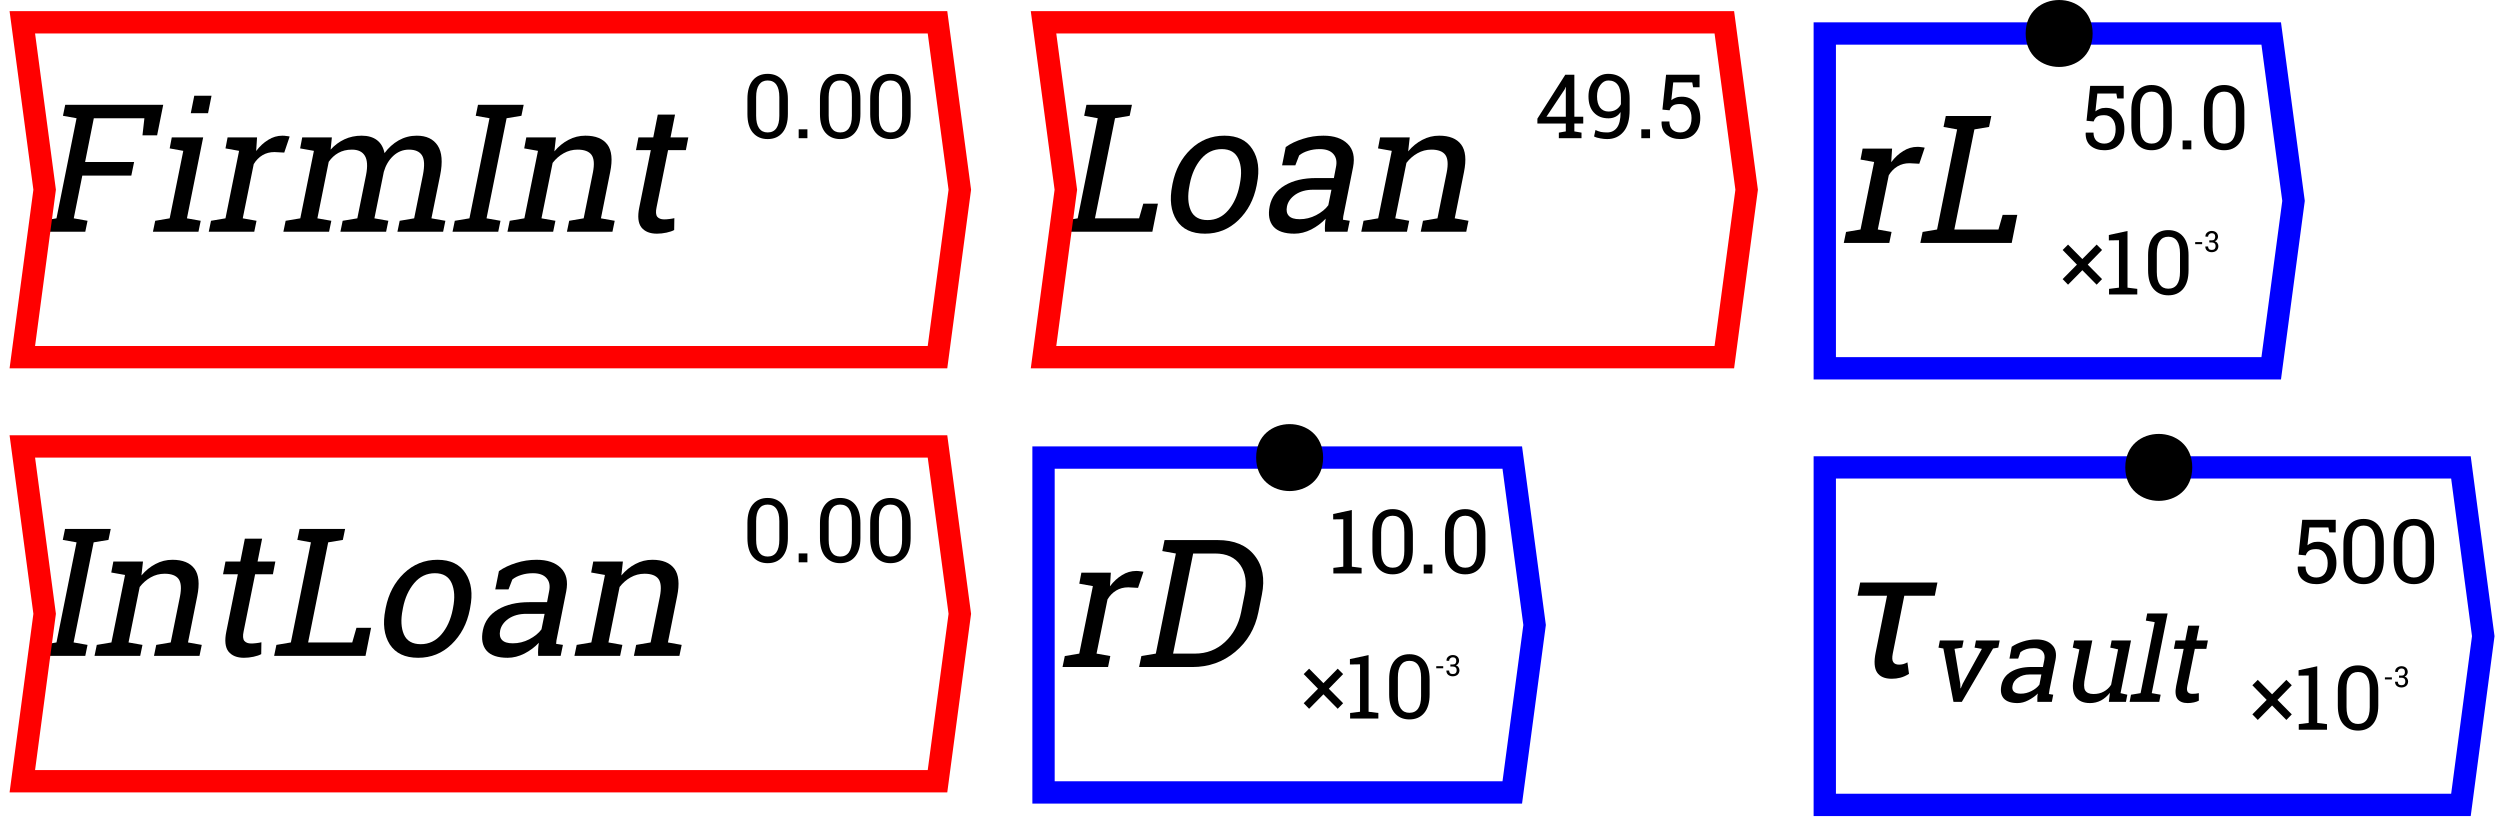 <?xml version="1.0" encoding="UTF-8"?>
<svg xmlns="http://www.w3.org/2000/svg" xmlns:xlink="http://www.w3.org/1999/xlink" width="224pt" height="74pt" viewBox="0 0 224 74" version="1.1">
<defs>
<g>
<symbol overflow="visible" id="glyph0-0">
<path style="stroke:none;" d=""/>
</symbol>
<symbol overflow="visible" id="glyph0-1">
<path style="stroke:none;" d="M 0.766 -0.984 L 2.062 -1.203 L 3.859 -10.172 L 2.641 -10.391 L 2.844 -11.375 L 11.625 -11.375 L 11.078 -8.641 L 9.766 -8.641 L 9.938 -10.172 L 5.406 -10.172 L 4.625 -6.25 L 9.016 -6.25 L 8.766 -5.031 L 4.375 -5.031 L 3.609 -1.203 L 4.844 -0.984 L 4.641 0 L 0.562 0 Z M 0.766 -0.984 "/>
</symbol>
<symbol overflow="visible" id="glyph0-2">
<path style="stroke:none;" d="M 0.906 -0.984 L 2.203 -1.203 L 3.422 -7.25 L 2.203 -7.469 L 2.391 -8.453 L 5.203 -8.453 L 3.75 -1.203 L 4.984 -0.984 L 4.781 0 L 0.703 0 Z M 5.641 -10.625 L 4.094 -10.625 L 4.406 -12.188 L 5.953 -12.188 Z M 5.641 -10.625 "/>
</symbol>
<symbol overflow="visible" id="glyph0-3">
<path style="stroke:none;" d="M 2.203 -7.469 L 2.391 -8.453 L 5.031 -8.453 L 4.953 -7.234 C 5.273 -7.66 5.633 -7.992 6.031 -8.234 C 6.426 -8.484 6.852 -8.609 7.312 -8.609 C 7.426 -8.609 7.547 -8.598 7.672 -8.578 C 7.805 -8.566 7.898 -8.551 7.953 -8.531 L 7.469 -7.094 L 6.594 -7.141 C 6.188 -7.141 5.828 -7.047 5.516 -6.859 C 5.203 -6.672 4.941 -6.406 4.734 -6.062 L 3.75 -1.203 L 4.984 -0.984 L 4.781 0 L 0.703 0 L 0.906 -0.984 L 2.203 -1.203 L 3.422 -7.25 Z M 2.203 -7.469 "/>
</symbol>
<symbol overflow="visible" id="glyph0-4">
<path style="stroke:none;" d="M 0.594 -0.984 L 1.906 -1.203 L 3.125 -7.25 L 1.891 -7.469 L 2.078 -8.453 L 4.734 -8.453 L 4.625 -7.359 C 4.977 -7.754 5.391 -8.062 5.859 -8.281 C 6.328 -8.5 6.844 -8.609 7.406 -8.609 C 7.969 -8.609 8.422 -8.477 8.766 -8.219 C 9.117 -7.957 9.348 -7.566 9.453 -7.047 C 9.805 -7.523 10.227 -7.906 10.719 -8.188 C 11.219 -8.469 11.758 -8.609 12.344 -8.609 C 13.207 -8.609 13.832 -8.312 14.219 -7.719 C 14.602 -7.133 14.676 -6.25 14.438 -5.062 L 13.656 -1.203 L 14.906 -0.984 L 14.703 0 L 10.609 0 L 10.812 -0.984 L 12.109 -1.203 L 12.891 -5.078 C 13.055 -5.91 13.031 -6.5 12.812 -6.844 C 12.594 -7.188 12.203 -7.359 11.641 -7.359 C 11.109 -7.359 10.641 -7.172 10.234 -6.797 C 9.836 -6.422 9.555 -5.945 9.391 -5.375 L 8.547 -1.203 L 9.797 -0.984 L 9.594 0 L 5.5 0 L 5.703 -0.984 L 7.016 -1.203 L 7.797 -5.078 C 7.953 -5.867 7.914 -6.445 7.688 -6.812 C 7.469 -7.176 7.082 -7.359 6.531 -7.359 C 6.062 -7.359 5.656 -7.258 5.312 -7.062 C 4.977 -6.875 4.691 -6.609 4.453 -6.266 L 3.438 -1.203 L 4.688 -0.984 L 4.484 0 L 0.391 0 Z M 0.594 -0.984 "/>
</symbol>
<symbol overflow="visible" id="glyph0-5">
<path style="stroke:none;" d="M 2.625 -10.391 L 2.828 -11.375 L 6.922 -11.375 L 6.719 -10.391 L 5.391 -10.172 L 3.594 -1.203 L 4.844 -0.984 L 4.641 0 L 0.547 0 L 0.75 -0.984 L 2.062 -1.203 L 3.859 -10.172 Z M 2.625 -10.391 "/>
</symbol>
<symbol overflow="visible" id="glyph0-6">
<path style="stroke:none;" d="M 0.672 -0.984 L 1.984 -1.203 L 3.203 -7.25 L 1.969 -7.469 L 2.156 -8.453 L 4.812 -8.453 L 4.672 -7.203 C 5.047 -7.648 5.469 -7.992 5.938 -8.234 C 6.406 -8.484 6.91 -8.609 7.453 -8.609 C 8.367 -8.609 9.023 -8.344 9.422 -7.812 C 9.816 -7.281 9.898 -6.457 9.672 -5.344 L 8.844 -1.203 L 10.078 -0.984 L 9.875 0 L 5.797 0 L 6 -0.984 L 7.297 -1.203 L 8.125 -5.312 C 8.27 -6.051 8.227 -6.578 8 -6.891 C 7.77 -7.203 7.352 -7.359 6.75 -7.359 C 6.301 -7.359 5.883 -7.25 5.5 -7.031 C 5.125 -6.82 4.797 -6.535 4.516 -6.172 L 3.516 -1.203 L 4.766 -0.984 L 4.562 0 L 0.469 0 Z M 0.672 -0.984 "/>
</symbol>
<symbol overflow="visible" id="glyph0-7">
<path style="stroke:none;" d="M 5.484 -10.5 L 5.078 -8.453 L 6.672 -8.453 L 6.453 -7.312 L 4.859 -7.312 L 3.828 -2.188 C 3.742 -1.789 3.766 -1.508 3.891 -1.344 C 4.023 -1.188 4.227 -1.109 4.5 -1.109 C 4.633 -1.109 4.789 -1.117 4.969 -1.141 C 5.145 -1.16 5.297 -1.188 5.422 -1.219 L 5.406 -0.156 C 5.238 -0.062 5.008 0.016 4.719 0.078 C 4.426 0.141 4.141 0.172 3.859 0.172 C 3.234 0.172 2.77 -0.016 2.469 -0.391 C 2.176 -0.773 2.113 -1.375 2.281 -2.188 L 3.312 -7.312 L 1.984 -7.312 L 2.203 -8.453 L 3.531 -8.453 L 3.938 -10.5 Z M 5.484 -10.5 "/>
</symbol>
<symbol overflow="visible" id="glyph0-8">
<path style="stroke:none;" d="M 0.562 0 L 0.766 -0.984 L 2.062 -1.203 L 3.859 -10.172 L 2.641 -10.391 L 2.844 -11.375 L 6.922 -11.375 L 6.719 -10.391 L 5.406 -10.172 L 3.609 -1.203 L 7.562 -1.203 L 7.938 -2.516 L 9.25 -2.516 L 8.75 0 Z M 0.562 0 "/>
</symbol>
<symbol overflow="visible" id="glyph0-9">
<path style="stroke:none;" d="M 1.562 -4.312 C 1.812 -5.562 2.352 -6.586 3.188 -7.391 C 4.031 -8.203 5.035 -8.609 6.203 -8.609 C 7.367 -8.609 8.207 -8.203 8.719 -7.391 C 9.238 -6.586 9.375 -5.562 9.125 -4.312 L 9.094 -4.141 C 8.844 -2.879 8.297 -1.844 7.453 -1.031 C 6.617 -0.227 5.625 0.172 4.469 0.172 C 3.289 0.172 2.441 -0.227 1.922 -1.031 C 1.41 -1.844 1.281 -2.879 1.531 -4.141 Z M 3.078 -4.141 C 2.898 -3.242 2.938 -2.504 3.188 -1.922 C 3.445 -1.336 3.953 -1.047 4.703 -1.047 C 5.43 -1.047 6.047 -1.336 6.547 -1.922 C 7.047 -2.504 7.383 -3.242 7.562 -4.141 L 7.594 -4.312 C 7.77 -5.195 7.727 -5.93 7.469 -6.516 C 7.207 -7.109 6.707 -7.406 5.969 -7.406 C 5.227 -7.406 4.609 -7.109 4.109 -6.516 C 3.617 -5.93 3.285 -5.195 3.109 -4.312 Z M 3.078 -4.141 "/>
</symbol>
<symbol overflow="visible" id="glyph0-10">
<path style="stroke:none;" d="M 6.219 0 C 6.207 -0.227 6.207 -0.43 6.219 -0.609 C 6.227 -0.797 6.25 -0.984 6.281 -1.172 C 5.914 -0.785 5.484 -0.461 4.984 -0.203 C 4.484 0.047 3.984 0.172 3.484 0.172 C 2.598 0.172 1.969 -0.039 1.594 -0.469 C 1.219 -0.906 1.109 -1.516 1.266 -2.297 C 1.43 -3.098 1.883 -3.719 2.625 -4.156 C 3.363 -4.594 4.297 -4.812 5.422 -4.812 L 7.016 -4.812 L 7.203 -5.797 C 7.305 -6.285 7.227 -6.676 6.969 -6.969 C 6.719 -7.258 6.312 -7.406 5.75 -7.406 C 5.363 -7.406 5.016 -7.352 4.703 -7.25 C 4.391 -7.156 4.125 -7.02 3.906 -6.844 L 3.562 -5.953 L 2.375 -5.953 L 2.703 -7.594 C 3.148 -7.906 3.664 -8.148 4.25 -8.328 C 4.832 -8.516 5.441 -8.609 6.078 -8.609 C 7.035 -8.609 7.758 -8.363 8.25 -7.875 C 8.75 -7.383 8.91 -6.688 8.734 -5.781 L 7.922 -1.703 C 7.898 -1.598 7.879 -1.492 7.859 -1.391 C 7.848 -1.285 7.836 -1.18 7.828 -1.078 L 8.438 -0.984 L 8.234 0 Z M 3.953 -1.125 C 4.461 -1.125 4.953 -1.242 5.422 -1.484 C 5.898 -1.734 6.266 -2.031 6.516 -2.375 L 6.797 -3.766 L 5.156 -3.766 C 4.52 -3.766 3.988 -3.617 3.562 -3.328 C 3.145 -3.035 2.895 -2.68 2.812 -2.266 C 2.738 -1.898 2.797 -1.617 2.984 -1.422 C 3.172 -1.223 3.492 -1.125 3.953 -1.125 Z M 3.953 -1.125 "/>
</symbol>
<symbol overflow="visible" id="glyph0-11">
<path style="stroke:none;" d="M 7.609 -11.375 C 9.086 -11.375 10.188 -10.914 10.906 -10 C 11.633 -9.094 11.852 -7.914 11.562 -6.469 L 11.25 -4.906 C 10.957 -3.457 10.266 -2.273 9.172 -1.359 C 8.086 -0.453 6.805 0 5.328 0 L 0.562 0 L 0.766 -0.984 L 2.062 -1.203 L 3.859 -10.172 L 2.641 -10.391 L 2.844 -11.375 Z M 5.406 -10.172 L 3.609 -1.203 L 5.562 -1.203 C 6.613 -1.203 7.508 -1.547 8.25 -2.234 C 9 -2.93 9.484 -3.82 9.703 -4.906 L 10.016 -6.484 C 10.234 -7.555 10.109 -8.438 9.641 -9.125 C 9.172 -9.82 8.41 -10.172 7.359 -10.172 Z M 5.406 -10.172 "/>
</symbol>
<symbol overflow="visible" id="glyph0-12">
<path style="stroke:none;" d="M 9.094 -8.453 L 8.859 -7.266 L 6.125 -7.266 L 5.094 -2.094 C 5.02 -1.719 5.035 -1.457 5.141 -1.312 C 5.242 -1.164 5.414 -1.094 5.656 -1.094 C 5.781 -1.094 5.906 -1.109 6.031 -1.141 C 6.164 -1.18 6.289 -1.234 6.406 -1.297 L 6.547 -0.266 C 6.273 -0.098 6.016 0.016 5.766 0.078 C 5.523 0.141 5.27 0.172 5 0.172 C 4.375 0.172 3.938 -0.016 3.688 -0.391 C 3.438 -0.766 3.395 -1.363 3.562 -2.188 L 4.578 -7.266 L 1.938 -7.266 L 2.172 -8.453 Z M 9.094 -8.453 "/>
</symbol>
<symbol overflow="visible" id="glyph1-0">
<path style="stroke:none;" d=""/>
</symbol>
<symbol overflow="visible" id="glyph1-1">
<path style="stroke:none;" d=""/>
</symbol>
<symbol overflow="visible" id="glyph1-2">
<path style="stroke:none;" d="M 4.094 -2.172 C 4.094 -1.441 3.93 -0.883 3.609 -0.5 C 3.285 -0.113 2.844 0.078 2.281 0.078 C 1.727 0.078 1.285 -0.113 0.953 -0.5 C 0.629 -0.883 0.469 -1.441 0.469 -2.172 L 0.469 -3.516 C 0.469 -4.242 0.629 -4.801 0.953 -5.188 C 1.273 -5.57 1.719 -5.766 2.281 -5.766 C 2.844 -5.766 3.285 -5.57 3.609 -5.188 C 3.93 -4.801 4.094 -4.242 4.094 -3.516 Z M 3.328 -3.688 C 3.328 -4.176 3.238 -4.547 3.062 -4.797 C 2.883 -5.047 2.625 -5.172 2.281 -5.172 C 1.945 -5.172 1.691 -5.047 1.516 -4.797 C 1.336 -4.547 1.25 -4.176 1.25 -3.688 L 1.25 -2.016 C 1.25 -1.523 1.336 -1.148 1.516 -0.891 C 1.691 -0.641 1.945 -0.516 2.281 -0.516 C 2.625 -0.516 2.883 -0.641 3.062 -0.891 C 3.238 -1.141 3.328 -1.516 3.328 -2.016 Z M 3.328 -3.688 "/>
</symbol>
<symbol overflow="visible" id="glyph1-3">
<path style="stroke:none;" d="M 1.344 0 L 0.562 0 L 0.562 -0.797 L 1.344 -0.797 Z M 1.344 0 "/>
</symbol>
<symbol overflow="visible" id="glyph1-4">
<path style="stroke:none;" d="M 3.562 -1.922 L 4.359 -1.922 L 4.359 -1.312 L 3.562 -1.312 L 3.562 -0.609 L 4.203 -0.5 L 4.203 0 L 2.172 0 L 2.172 -0.5 L 2.797 -0.609 L 2.797 -1.312 L 0.25 -1.312 L 0.25 -1.75 L 2.75 -5.688 L 3.562 -5.688 Z M 1.062 -1.922 L 2.797 -1.922 L 2.797 -4.594 L 2.781 -4.594 L 2.703 -4.391 Z M 1.062 -1.922 "/>
</symbol>
<symbol overflow="visible" id="glyph1-5">
<path style="stroke:none;" d="M 2 -0.516 C 2.363 -0.516 2.656 -0.656 2.875 -0.938 C 3.094 -1.227 3.203 -1.688 3.203 -2.312 L 3.188 -2.328 C 3.082 -2.148 2.938 -2.016 2.75 -1.922 C 2.562 -1.828 2.352 -1.781 2.125 -1.781 C 1.57 -1.781 1.133 -1.953 0.812 -2.297 C 0.488 -2.641 0.328 -3.125 0.328 -3.75 C 0.328 -4.344 0.5 -4.828 0.844 -5.203 C 1.188 -5.578 1.602 -5.766 2.094 -5.766 C 2.688 -5.766 3.156 -5.578 3.5 -5.203 C 3.844 -4.836 4.016 -4.289 4.016 -3.562 L 4.016 -2.547 C 4.016 -1.648 3.828 -0.988 3.453 -0.562 C 3.086 -0.133 2.602 0.078 2 0.078 C 1.801 0.078 1.598 0.055 1.391 0.016 C 1.18 -0.016 0.992 -0.07 0.828 -0.156 L 0.953 -0.734 C 1.109 -0.66 1.27 -0.602 1.438 -0.562 C 1.602 -0.531 1.789 -0.516 2 -0.516 Z M 2.125 -2.391 C 2.406 -2.391 2.641 -2.453 2.828 -2.578 C 3.016 -2.703 3.148 -2.859 3.234 -3.047 L 3.234 -3.641 C 3.234 -4.148 3.141 -4.531 2.953 -4.781 C 2.766 -5.039 2.484 -5.172 2.109 -5.172 C 1.828 -5.172 1.586 -5.035 1.391 -4.766 C 1.191 -4.504 1.094 -4.164 1.094 -3.75 C 1.094 -3.332 1.18 -3 1.359 -2.75 C 1.547 -2.508 1.801 -2.391 2.125 -2.391 Z M 2.125 -2.391 "/>
</symbol>
<symbol overflow="visible" id="glyph1-6">
<path style="stroke:none;" d="M 3.203 -4.562 L 3.125 -5 L 1.422 -5 L 1.25 -3.406 C 1.363 -3.5 1.492 -3.57 1.641 -3.625 C 1.785 -3.688 1.957 -3.719 2.156 -3.719 C 2.676 -3.727 3.086 -3.555 3.391 -3.203 C 3.691 -2.859 3.844 -2.395 3.844 -1.812 C 3.844 -1.238 3.688 -0.781 3.375 -0.438 C 3.07 -0.094 2.629 0.078 2.047 0.078 C 1.555 0.078 1.148 -0.051 0.828 -0.312 C 0.516 -0.57 0.363 -0.957 0.375 -1.469 L 0.391 -1.5 L 1.078 -1.5 C 1.078 -1.188 1.164 -0.941 1.344 -0.766 C 1.531 -0.598 1.766 -0.516 2.047 -0.516 C 2.367 -0.516 2.617 -0.629 2.797 -0.859 C 2.973 -1.086 3.062 -1.406 3.062 -1.812 C 3.062 -2.176 2.973 -2.473 2.797 -2.703 C 2.617 -2.941 2.367 -3.062 2.047 -3.062 C 1.742 -3.062 1.523 -3.016 1.391 -2.922 C 1.254 -2.828 1.156 -2.688 1.094 -2.5 L 0.453 -2.562 L 0.781 -5.688 L 3.781 -5.688 L 3.781 -4.562 Z M 3.203 -4.562 "/>
</symbol>
<symbol overflow="visible" id="glyph1-7">
<path style="stroke:none;" d="M 0.469 -0.5 L 1.359 -0.609 L 1.359 -4.859 L 0.453 -4.844 L 0.453 -5.328 L 2.125 -5.688 L 2.125 -0.609 L 3 -0.5 L 3 0 L 0.469 0 Z M 0.469 -0.5 "/>
</symbol>
<symbol overflow="visible" id="glyph1-8">
<path style="stroke:none;" d="M 0.312 -1.375 L 1.594 -2.672 L 0.312 -3.984 L 0.797 -4.469 L 2.078 -3.172 L 3.359 -4.469 L 3.844 -3.984 L 2.562 -2.672 L 3.844 -1.375 L 3.359 -0.875 L 2.078 -2.172 L 0.797 -0.875 Z M 0.312 -1.375 "/>
</symbol>
<symbol overflow="visible" id="glyph2-0">
<path style="stroke:none;" d=""/>
</symbol>
<symbol overflow="visible" id="glyph2-1">
<path style="stroke:none;" d="M 0.812 -0.688 L 0.188 -0.688 L 0.188 -0.875 L 0.812 -0.875 Z M 0.812 -0.688 "/>
</symbol>
<symbol overflow="visible" id="glyph2-2">
<path style="stroke:none;" d="M 0.453 -1.031 L 0.672 -1.031 C 0.785 -1.031 0.863 -1.055 0.906 -1.109 C 0.957 -1.172 0.984 -1.25 0.984 -1.344 C 0.984 -1.457 0.957 -1.539 0.906 -1.594 C 0.852 -1.645 0.773 -1.672 0.672 -1.672 C 0.578 -1.672 0.5 -1.641 0.438 -1.578 C 0.375 -1.523 0.344 -1.453 0.344 -1.359 L 0.109 -1.359 L 0.109 -1.375 C 0.098 -1.508 0.145 -1.625 0.25 -1.719 C 0.363 -1.82 0.504 -1.875 0.672 -1.875 C 0.836 -1.875 0.973 -1.828 1.078 -1.734 C 1.18 -1.641 1.234 -1.508 1.234 -1.344 C 1.234 -1.27 1.207 -1.191 1.156 -1.109 C 1.113 -1.035 1.047 -0.984 0.953 -0.953 C 1.066 -0.91 1.145 -0.848 1.188 -0.766 C 1.238 -0.691 1.266 -0.609 1.266 -0.516 C 1.266 -0.348 1.207 -0.211 1.094 -0.109 C 0.977 -0.016 0.836 0.031 0.672 0.031 C 0.504 0.031 0.363 -0.016 0.25 -0.109 C 0.145 -0.203 0.094 -0.328 0.094 -0.484 L 0.344 -0.484 C 0.344 -0.391 0.367 -0.312 0.422 -0.25 C 0.484 -0.195 0.566 -0.172 0.672 -0.172 C 0.773 -0.172 0.859 -0.195 0.922 -0.25 C 0.984 -0.312 1.016 -0.398 1.016 -0.516 C 1.016 -0.629 0.984 -0.711 0.922 -0.766 C 0.867 -0.816 0.785 -0.844 0.672 -0.844 L 0.453 -0.844 Z M 0.453 -1.031 "/>
</symbol>
<symbol overflow="visible" id="glyph3-0">
<path style="stroke:none;" d=""/>
</symbol>
<symbol overflow="visible" id="glyph3-1">
<path style="stroke:none;" d="M 3.312 -4.859 L 2.625 -4.75 L 3.141 -1.625 L 3.156 -1.219 L 3.188 -1.219 L 3.359 -1.625 L 5.078 -4.75 L 4.422 -4.859 L 4.547 -5.5 L 6.672 -5.5 L 6.547 -4.859 L 6.078 -4.781 L 3.281 0 L 2.531 0 L 1.625 -4.781 L 1.188 -4.859 L 1.312 -5.5 L 3.438 -5.5 Z M 3.312 -4.859 "/>
</symbol>
<symbol overflow="visible" id="glyph3-2">
<path style="stroke:none;" d="M 4.047 0 C 4.047 -0.145 4.047 -0.273 4.047 -0.391 C 4.047 -0.516 4.062 -0.633 4.094 -0.75 C 3.844 -0.508 3.555 -0.305 3.234 -0.141 C 2.922 0.023 2.598 0.109 2.266 0.109 C 1.691 0.109 1.281 -0.031 1.031 -0.312 C 0.789 -0.594 0.723 -0.988 0.828 -1.5 C 0.93 -2.02 1.223 -2.422 1.703 -2.703 C 2.18 -2.984 2.785 -3.125 3.516 -3.125 L 4.547 -3.125 L 4.672 -3.766 C 4.734 -4.086 4.68 -4.344 4.516 -4.531 C 4.359 -4.719 4.102 -4.812 3.75 -4.812 C 3.488 -4.812 3.254 -4.781 3.047 -4.719 C 2.848 -4.656 2.676 -4.566 2.531 -4.453 L 2.328 -3.875 L 1.547 -3.875 L 1.75 -4.938 C 2.039 -5.133 2.375 -5.289 2.75 -5.406 C 3.133 -5.531 3.535 -5.594 3.953 -5.594 C 4.578 -5.594 5.047 -5.43 5.359 -5.109 C 5.68 -4.797 5.785 -4.344 5.672 -3.75 L 5.141 -1.109 C 5.129 -1.035 5.117 -0.961 5.109 -0.891 C 5.098 -0.828 5.086 -0.766 5.078 -0.703 L 5.469 -0.641 L 5.344 0 Z M 2.562 -0.734 C 2.895 -0.734 3.211 -0.812 3.516 -0.969 C 3.828 -1.125 4.066 -1.316 4.234 -1.547 L 4.406 -2.453 L 3.344 -2.453 C 2.938 -2.453 2.594 -2.352 2.312 -2.156 C 2.039 -1.969 1.879 -1.738 1.828 -1.469 C 1.773 -1.227 1.812 -1.047 1.938 -0.922 C 2.062 -0.797 2.27 -0.734 2.562 -0.734 Z M 2.562 -0.734 "/>
</symbol>
<symbol overflow="visible" id="glyph3-3">
<path style="stroke:none;" d="M 4.547 -0.812 C 4.316 -0.52 4.051 -0.289 3.75 -0.125 C 3.445 0.031 3.117 0.109 2.766 0.109 C 2.16 0.109 1.727 -0.082 1.469 -0.469 C 1.207 -0.852 1.16 -1.445 1.328 -2.25 L 1.812 -4.703 L 1.219 -4.859 L 1.344 -5.5 L 2.969 -5.5 L 2.328 -2.25 C 2.203 -1.656 2.203 -1.25 2.328 -1.031 C 2.461 -0.812 2.711 -0.703 3.078 -0.703 C 3.43 -0.703 3.738 -0.773 4 -0.922 C 4.27 -1.066 4.488 -1.27 4.656 -1.531 L 5.281 -4.703 L 4.578 -4.859 L 4.703 -5.5 L 6.438 -5.5 L 5.5 -0.781 L 6.109 -0.641 L 5.984 0 L 4.453 0 Z M 4.547 -0.812 "/>
</symbol>
<symbol overflow="visible" id="glyph3-4">
<path style="stroke:none;" d="M 1.766 -7.281 L 1.891 -7.922 L 3.719 -7.922 L 2.297 -0.781 L 3.094 -0.641 L 2.969 0 L 0.312 0 L 0.438 -0.641 L 1.297 -0.781 L 2.562 -7.141 Z M 1.766 -7.281 "/>
</symbol>
<symbol overflow="visible" id="glyph3-5">
<path style="stroke:none;" d="M 3.562 -6.828 L 3.297 -5.5 L 4.328 -5.5 L 4.188 -4.75 L 3.156 -4.75 L 2.484 -1.422 C 2.43 -1.16 2.445 -0.977 2.531 -0.875 C 2.613 -0.77 2.742 -0.719 2.922 -0.719 C 3.016 -0.719 3.117 -0.723 3.234 -0.734 C 3.348 -0.754 3.441 -0.77 3.516 -0.781 L 3.516 -0.109 C 3.41 -0.047 3.266 0.004 3.078 0.047 C 2.891 0.086 2.703 0.109 2.516 0.109 C 2.109 0.109 1.805 -0.008 1.609 -0.25 C 1.422 -0.5 1.379 -0.891 1.484 -1.422 L 2.156 -4.75 L 1.281 -4.75 L 1.422 -5.5 L 2.297 -5.5 L 2.562 -6.828 Z M 3.562 -6.828 "/>
</symbol>
</g>
</defs>
<g id="surface569">
<g style="fill:rgb(0%,0%,0%);fill-opacity:1;">
  <use xlink:href="#glyph0-1" x="3" y="20.766"/>
  <use xlink:href="#glyph0-2" x="13" y="20.766"/>
  <use xlink:href="#glyph0-3" x="18" y="20.766"/>
  <use xlink:href="#glyph0-4" x="25" y="20.766"/>
  <use xlink:href="#glyph0-5" x="40" y="20.766"/>
  <use xlink:href="#glyph0-6" x="45" y="20.766"/>
  <use xlink:href="#glyph0-7" x="55" y="20.766"/>
</g>
<g style="fill:rgb(0%,0%,0%);fill-opacity:1;">
  <use xlink:href="#glyph1-1" x="64.5" y="12.383"/>
  <use xlink:href="#glyph1-2" x="66.5" y="12.383"/>
  <use xlink:href="#glyph1-3" x="71" y="12.383"/>
  <use xlink:href="#glyph1-2" x="73" y="12.383"/>
  <use xlink:href="#glyph1-2" x="77.5" y="12.383"/>
</g>
<path style="fill:none;stroke-width:2;stroke-linecap:butt;stroke-linejoin:miter;stroke:rgb(100%,0%,0%);stroke-opacity:1;stroke-miterlimit:10;" d="M -41 -15 L -39 0 L -41 15 L 41 15 L 43 0 L 41 -15 Z M -41 -15 " transform="matrix(1,0,0,1,43,17)"/>
<g style="fill:rgb(0%,0%,0%);fill-opacity:1;">
  <use xlink:href="#glyph0-5" x="3" y="58.766"/>
  <use xlink:href="#glyph0-6" x="8" y="58.766"/>
  <use xlink:href="#glyph0-7" x="18" y="58.766"/>
  <use xlink:href="#glyph0-8" x="24" y="58.766"/>
  <use xlink:href="#glyph0-9" x="33" y="58.766"/>
  <use xlink:href="#glyph0-10" x="42" y="58.766"/>
  <use xlink:href="#glyph0-6" x="51" y="58.766"/>
</g>
<g style="fill:rgb(0%,0%,0%);fill-opacity:1;">
  <use xlink:href="#glyph1-1" x="64.5" y="50.383"/>
  <use xlink:href="#glyph1-2" x="66.5" y="50.383"/>
  <use xlink:href="#glyph1-3" x="71" y="50.383"/>
  <use xlink:href="#glyph1-2" x="73" y="50.383"/>
  <use xlink:href="#glyph1-2" x="77.5" y="50.383"/>
</g>
<path style="fill:none;stroke-width:2;stroke-linecap:butt;stroke-linejoin:miter;stroke:rgb(100%,0%,0%);stroke-opacity:1;stroke-miterlimit:10;" d="M -41 -15 L -39 0 L -41 15 L 41 15 L 43 0 L 41 -15 Z M -41 -15 " transform="matrix(1,0,0,1,43,55)"/>
<g style="fill:rgb(0%,0%,0%);fill-opacity:1;">
  <use xlink:href="#glyph0-8" x="94.5" y="20.766"/>
  <use xlink:href="#glyph0-9" x="103.5" y="20.766"/>
  <use xlink:href="#glyph0-10" x="112.5" y="20.766"/>
  <use xlink:href="#glyph0-6" x="121.5" y="20.766"/>
</g>
<g style="fill:rgb(0%,0%,0%);fill-opacity:1;">
  <use xlink:href="#glyph1-1" x="135.5" y="12.383"/>
  <use xlink:href="#glyph1-4" x="137.5" y="12.383"/>
  <use xlink:href="#glyph1-5" x="142" y="12.383"/>
  <use xlink:href="#glyph1-3" x="146.5" y="12.383"/>
  <use xlink:href="#glyph1-6" x="148.5" y="12.383"/>
</g>
<path style="fill:none;stroke-width:2;stroke-linecap:butt;stroke-linejoin:miter;stroke:rgb(100%,0%,0%);stroke-opacity:1;stroke-miterlimit:10;" d="M -30.5 -15 L -28.5 0 L -30.5 15 L 30.5 15 L 32.5 0 L 30.5 -15 Z M -30.5 -15 " transform="matrix(1,0,0,1,124,17)"/>
<g style="fill:rgb(0%,0%,0%);fill-opacity:1;">
  <use xlink:href="#glyph0-3" x="94.5" y="59.766"/>
  <use xlink:href="#glyph0-11" x="101.5" y="59.766"/>
</g>
<g style="fill:rgb(0%,0%,0%);fill-opacity:1;">
  <use xlink:href="#glyph1-1" x="117" y="51.383"/>
  <use xlink:href="#glyph1-7" x="119" y="51.383"/>
  <use xlink:href="#glyph1-2" x="122.5" y="51.383"/>
  <use xlink:href="#glyph1-3" x="127" y="51.383"/>
  <use xlink:href="#glyph1-2" x="129" y="51.383"/>
</g>
<g style="fill:rgb(0%,0%,0%);fill-opacity:1;">
  <use xlink:href="#glyph1-8" x="116.5" y="64.383"/>
  <use xlink:href="#glyph1-7" x="120.5" y="64.383"/>
  <use xlink:href="#glyph1-2" x="124" y="64.383"/>
</g>
<g style="fill:rgb(0%,0%,0%);fill-opacity:1;">
  <use xlink:href="#glyph2-1" x="128.5" y="60.566"/>
  <use xlink:href="#glyph2-2" x="129.5" y="60.566"/>
</g>
<path style="fill:none;stroke-width:2;stroke-linecap:butt;stroke-linejoin:miter;stroke:rgb(0%,0%,100%);stroke-opacity:1;stroke-miterlimit:10;" d="M -21 -15 L -21 15 L 21 15 L 23 0 L 21 -15 Z M -21 -15 " transform="matrix(1,0,0,1,114.5,56)"/>
<path style=" stroke:none;fill-rule:nonzero;fill:rgb(0%,0%,0%);fill-opacity:1;" d="M 118.551 41 C 118.551 45 112.551 45 112.551 41 C 112.551 37 118.551 37 118.551 41 "/>
<g style="fill:rgb(0%,0%,0%);fill-opacity:1;">
  <use xlink:href="#glyph0-3" x="164.5" y="21.766"/>
  <use xlink:href="#glyph0-8" x="171.5" y="21.766"/>
</g>
<g style="fill:rgb(0%,0%,0%);fill-opacity:1;">
  <use xlink:href="#glyph1-1" x="184.5" y="13.383"/>
  <use xlink:href="#glyph1-6" x="186.5" y="13.383"/>
  <use xlink:href="#glyph1-2" x="190.5" y="13.383"/>
  <use xlink:href="#glyph1-3" x="195" y="13.383"/>
  <use xlink:href="#glyph1-2" x="197" y="13.383"/>
</g>
<g style="fill:rgb(0%,0%,0%);fill-opacity:1;">
  <use xlink:href="#glyph1-8" x="184.5" y="26.383"/>
  <use xlink:href="#glyph1-7" x="188.5" y="26.383"/>
  <use xlink:href="#glyph1-2" x="192" y="26.383"/>
</g>
<g style="fill:rgb(0%,0%,0%);fill-opacity:1;">
  <use xlink:href="#glyph2-1" x="196.5" y="22.566"/>
  <use xlink:href="#glyph2-2" x="197.5" y="22.566"/>
</g>
<path style="fill:none;stroke-width:2;stroke-linecap:butt;stroke-linejoin:miter;stroke:rgb(0%,0%,100%);stroke-opacity:1;stroke-miterlimit:10;" d="M -20 -15 L -20 15 L 20 15 L 22 0 L 20 -15 Z M -20 -15 " transform="matrix(1,0,0,1,183.5,18)"/>
<path style=" stroke:none;fill-rule:nonzero;fill:rgb(0%,0%,0%);fill-opacity:1;" d="M 187.5 3 C 187.5 7 181.5 7 181.5 3 C 181.5 -1 187.5 -1 187.5 3 "/>
<g style="fill:rgb(0%,0%,0%);fill-opacity:1;">
  <use xlink:href="#glyph0-12" x="164.5" y="60.645"/>
</g>
<g style="fill:rgb(0%,0%,0%);fill-opacity:1;">
  <use xlink:href="#glyph3-1" x="172.5" y="62.887"/>
  <use xlink:href="#glyph3-2" x="178.5" y="62.887"/>
  <use xlink:href="#glyph3-3" x="184.5" y="62.887"/>
  <use xlink:href="#glyph3-4" x="190.5" y="62.887"/>
  <use xlink:href="#glyph3-5" x="193.5" y="62.887"/>
</g>
<g style="fill:rgb(0%,0%,0%);fill-opacity:1;">
  <use xlink:href="#glyph1-1" x="201.5" y="52.262"/>
  <use xlink:href="#glyph1-1" x="203.5" y="52.262"/>
  <use xlink:href="#glyph1-6" x="205.5" y="52.262"/>
  <use xlink:href="#glyph1-2" x="209.5" y="52.262"/>
  <use xlink:href="#glyph1-2" x="214" y="52.262"/>
</g>
<g style="fill:rgb(0%,0%,0%);fill-opacity:1;">
  <use xlink:href="#glyph1-8" x="201.5" y="65.383"/>
  <use xlink:href="#glyph1-7" x="205.5" y="65.383"/>
  <use xlink:href="#glyph1-2" x="209" y="65.383"/>
</g>
<g style="fill:rgb(0%,0%,0%);fill-opacity:1;">
  <use xlink:href="#glyph2-1" x="213.5" y="61.566"/>
  <use xlink:href="#glyph2-2" x="214.5" y="61.566"/>
</g>
<path style="fill:none;stroke-width:2;stroke-linecap:butt;stroke-linejoin:miter;stroke:rgb(0%,0%,100%);stroke-opacity:1;stroke-miterlimit:10;" d="M -28.5 -15.121 L -28.5 15.121 L 28.5 15.121 L 30.5 0 L 28.5 -15.121 Z M -28.5 -15.121 " transform="matrix(1,0,0,1,192,57)"/>
<path style=" stroke:none;fill-rule:nonzero;fill:rgb(0%,0%,0%);fill-opacity:1;" d="M 196.426 41.879 C 196.426 45.879 190.426 45.879 190.426 41.879 C 190.426 37.879 196.426 37.879 196.426 41.879 "/>
</g>
</svg>

